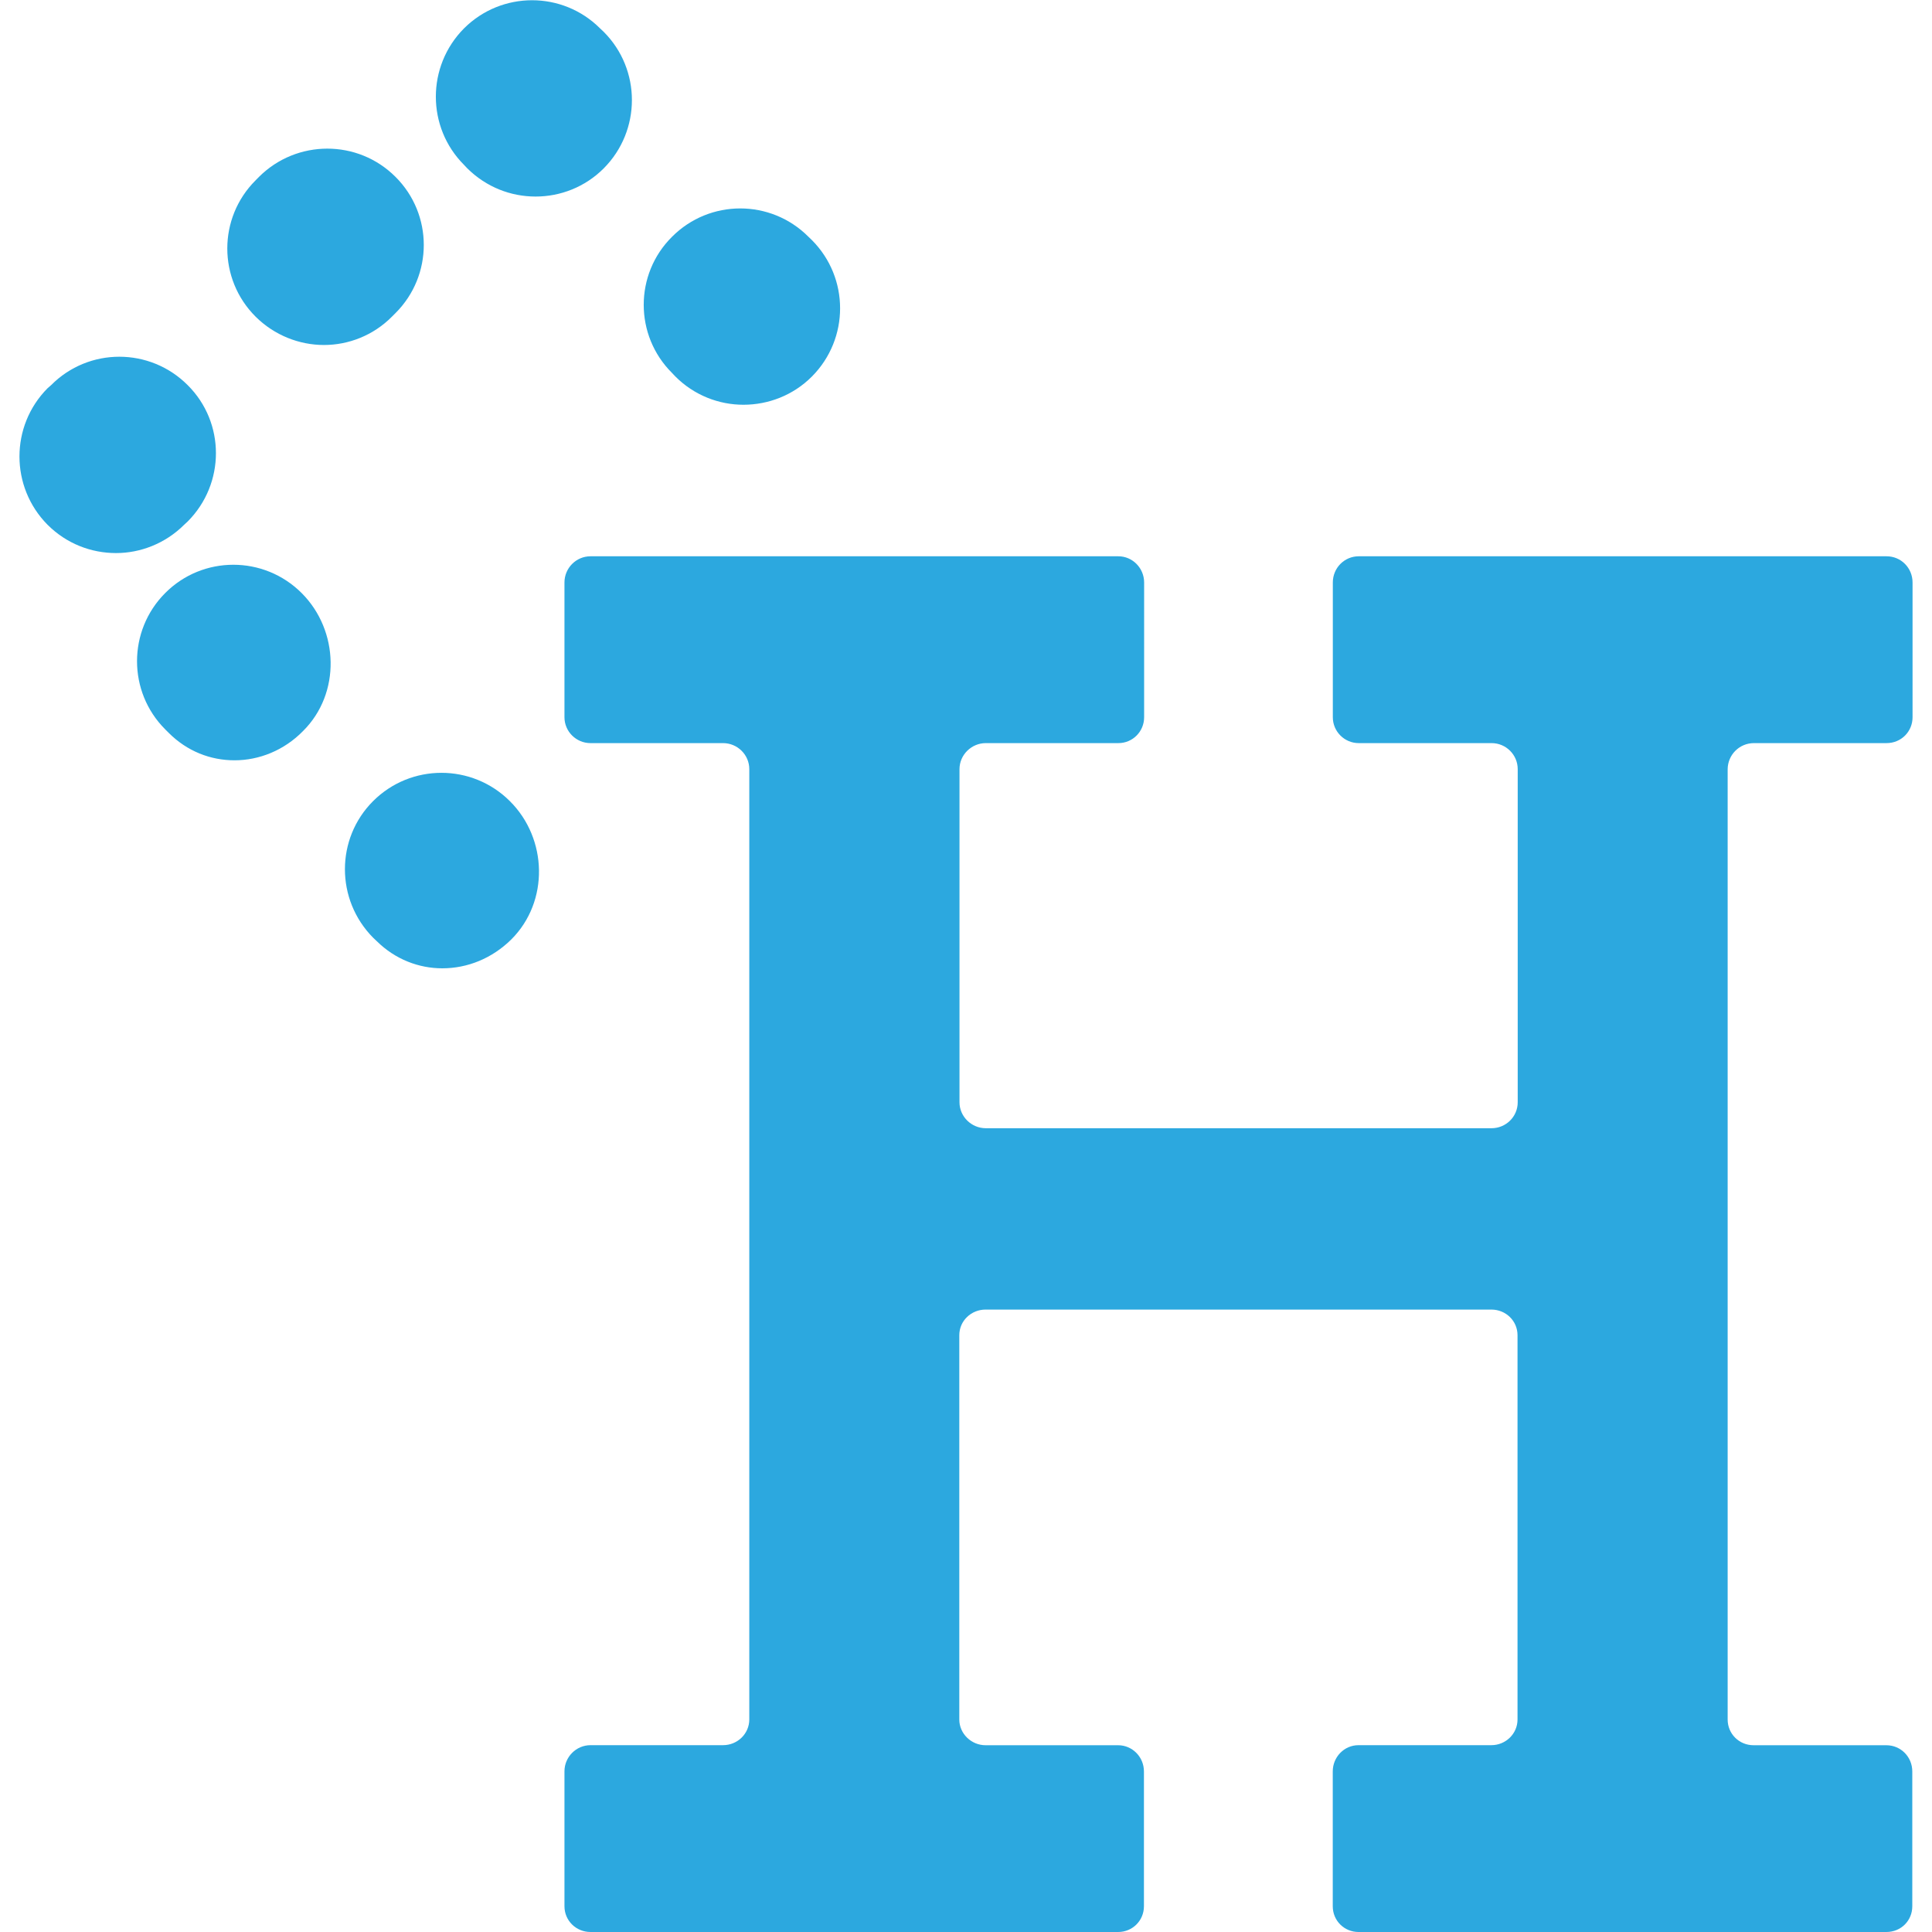 <?xml version="1.0" encoding="utf-8"?>
<!-- Generator: Adobe Illustrator 16.0.0, SVG Export Plug-In . SVG Version: 6.00 Build 0)  -->
<!DOCTYPE svg PUBLIC "-//W3C//DTD SVG 1.1//EN" "http://www.w3.org/Graphics/SVG/1.1/DTD/svg11.dtd">
<svg version="1.1" id="Layer_1" xmlns="http://www.w3.org/2000/svg" xmlns:xlink="http://www.w3.org/1999/xlink" x="0px" y="0px"
	 width="30px" height="30px" viewBox="0 0 30 30" enable-background="new 0 0 30 30" xml:space="preserve">
<path fill="#2CA8DF" d="M2.915,8.097c0.584-0.587,0.584-1.535,0-2.116c-0.587-0.589-1.538-0.589-2.122,0L0.738,6.029
	c-0.581,0.586-0.581,1.532,0,2.119c0.295,0.295,0.678,0.44,1.064,0.44c0.376,0,0.763-0.146,1.058-0.44L2.915,8.097z M7.256,2.614
	c0.295,0.292,0.675,0.438,1.061,0.438c0.383,0,0.767-0.146,1.058-0.438c0.583-0.586,0.583-1.535,0-2.119L9.318,0.441
	c-0.583-0.583-1.529-0.583-2.113,0c-0.583,0.587-0.583,1.535,0,2.119L7.256,2.614z M10.488,5.847
	c0.292,0.292,0.675,0.438,1.056,0.438c0.386,0,0.772-0.146,1.063-0.438c0.584-0.587,0.584-1.533,0-2.119l-0.054-0.052
	c-0.584-0.586-1.533-0.586-2.117,0c-0.587,0.581-0.587,1.533,0,2.116L10.488,5.847z M5.031,5.357c0.38,0,0.766-0.148,1.055-0.44
	l0.055-0.055c0.586-0.584,0.586-1.533,0-2.116c-0.584-0.584-1.532-0.584-2.119,0L3.969,2.8c-0.586,0.584-0.586,1.533,0,2.117
	C4.262,5.208,4.648,5.357,5.031,5.357z M2.565,9.209c-0.583,0.584-0.583,1.533,0,2.116L2.62,11.38
	c0.286,0.286,0.648,0.426,1.022,0.426c0.379,0,0.769-0.152,1.066-0.457c0.584-0.581,0.56-1.556-0.024-2.14
	C4.098,8.623,3.148,8.623,2.565,9.209z M5.794,12.439c-0.584,0.583-0.584,1.532,0,2.122l0.055,0.052
	c0.289,0.286,0.657,0.423,1.019,0.423c0.389,0,0.772-0.152,1.073-0.45c0.587-0.587,0.563-1.563-0.024-2.146
	C7.33,11.854,6.38,11.854,5.794,12.439z M27.236,11.539h2.058c0.228,0,0.404-0.179,0.404-0.402V9.045
	c0-0.225-0.177-0.407-0.404-0.407h-8.196c-0.223,0-0.402,0.182-0.402,0.407v2.092c0,0.223,0.182,0.402,0.402,0.402h2.063
	c0.225,0,0.406,0.182,0.406,0.404v5.173c0,0.225-0.184,0.403-0.406,0.403h-7.854c-0.222,0-0.408-0.181-0.408-0.403v-5.173
	c0-0.222,0.186-0.404,0.408-0.404h2.059c0.222,0,0.4-0.179,0.4-0.402V9.045c0-0.225-0.181-0.407-0.4-0.407H9.169
	c-0.222,0-0.404,0.182-0.404,0.407v2.092c0,0.223,0.183,0.402,0.404,0.402h2.058c0.225,0,0.408,0.182,0.408,0.404v14.756
	c0,0.222-0.183,0.4-0.408,0.4H9.169c-0.222,0-0.404,0.183-0.404,0.406V29.6c0,0.225,0.182,0.4,0.404,0.4h8.194
	c0.222,0,0.4-0.177,0.4-0.4v-2.093c0-0.226-0.181-0.407-0.4-0.407h-2.059c-0.222,0-0.408-0.18-0.408-0.399v-5.968
	c0-0.225,0.186-0.398,0.408-0.398h7.854c0.225,0,0.406,0.176,0.406,0.398V26.7c0,0.222-0.184,0.399-0.406,0.399h-2.063
	c-0.223,0-0.4,0.184-0.4,0.407V29.6c0,0.226,0.18,0.4,0.4,0.4h8.196c0.229,0,0.403-0.177,0.403-0.4v-2.093
	c0-0.226-0.178-0.407-0.403-0.407h-2.06c-0.229,0-0.404-0.18-0.404-0.399V11.942C26.83,11.721,27.008,11.539,27.236,11.539z"/>
</svg>

